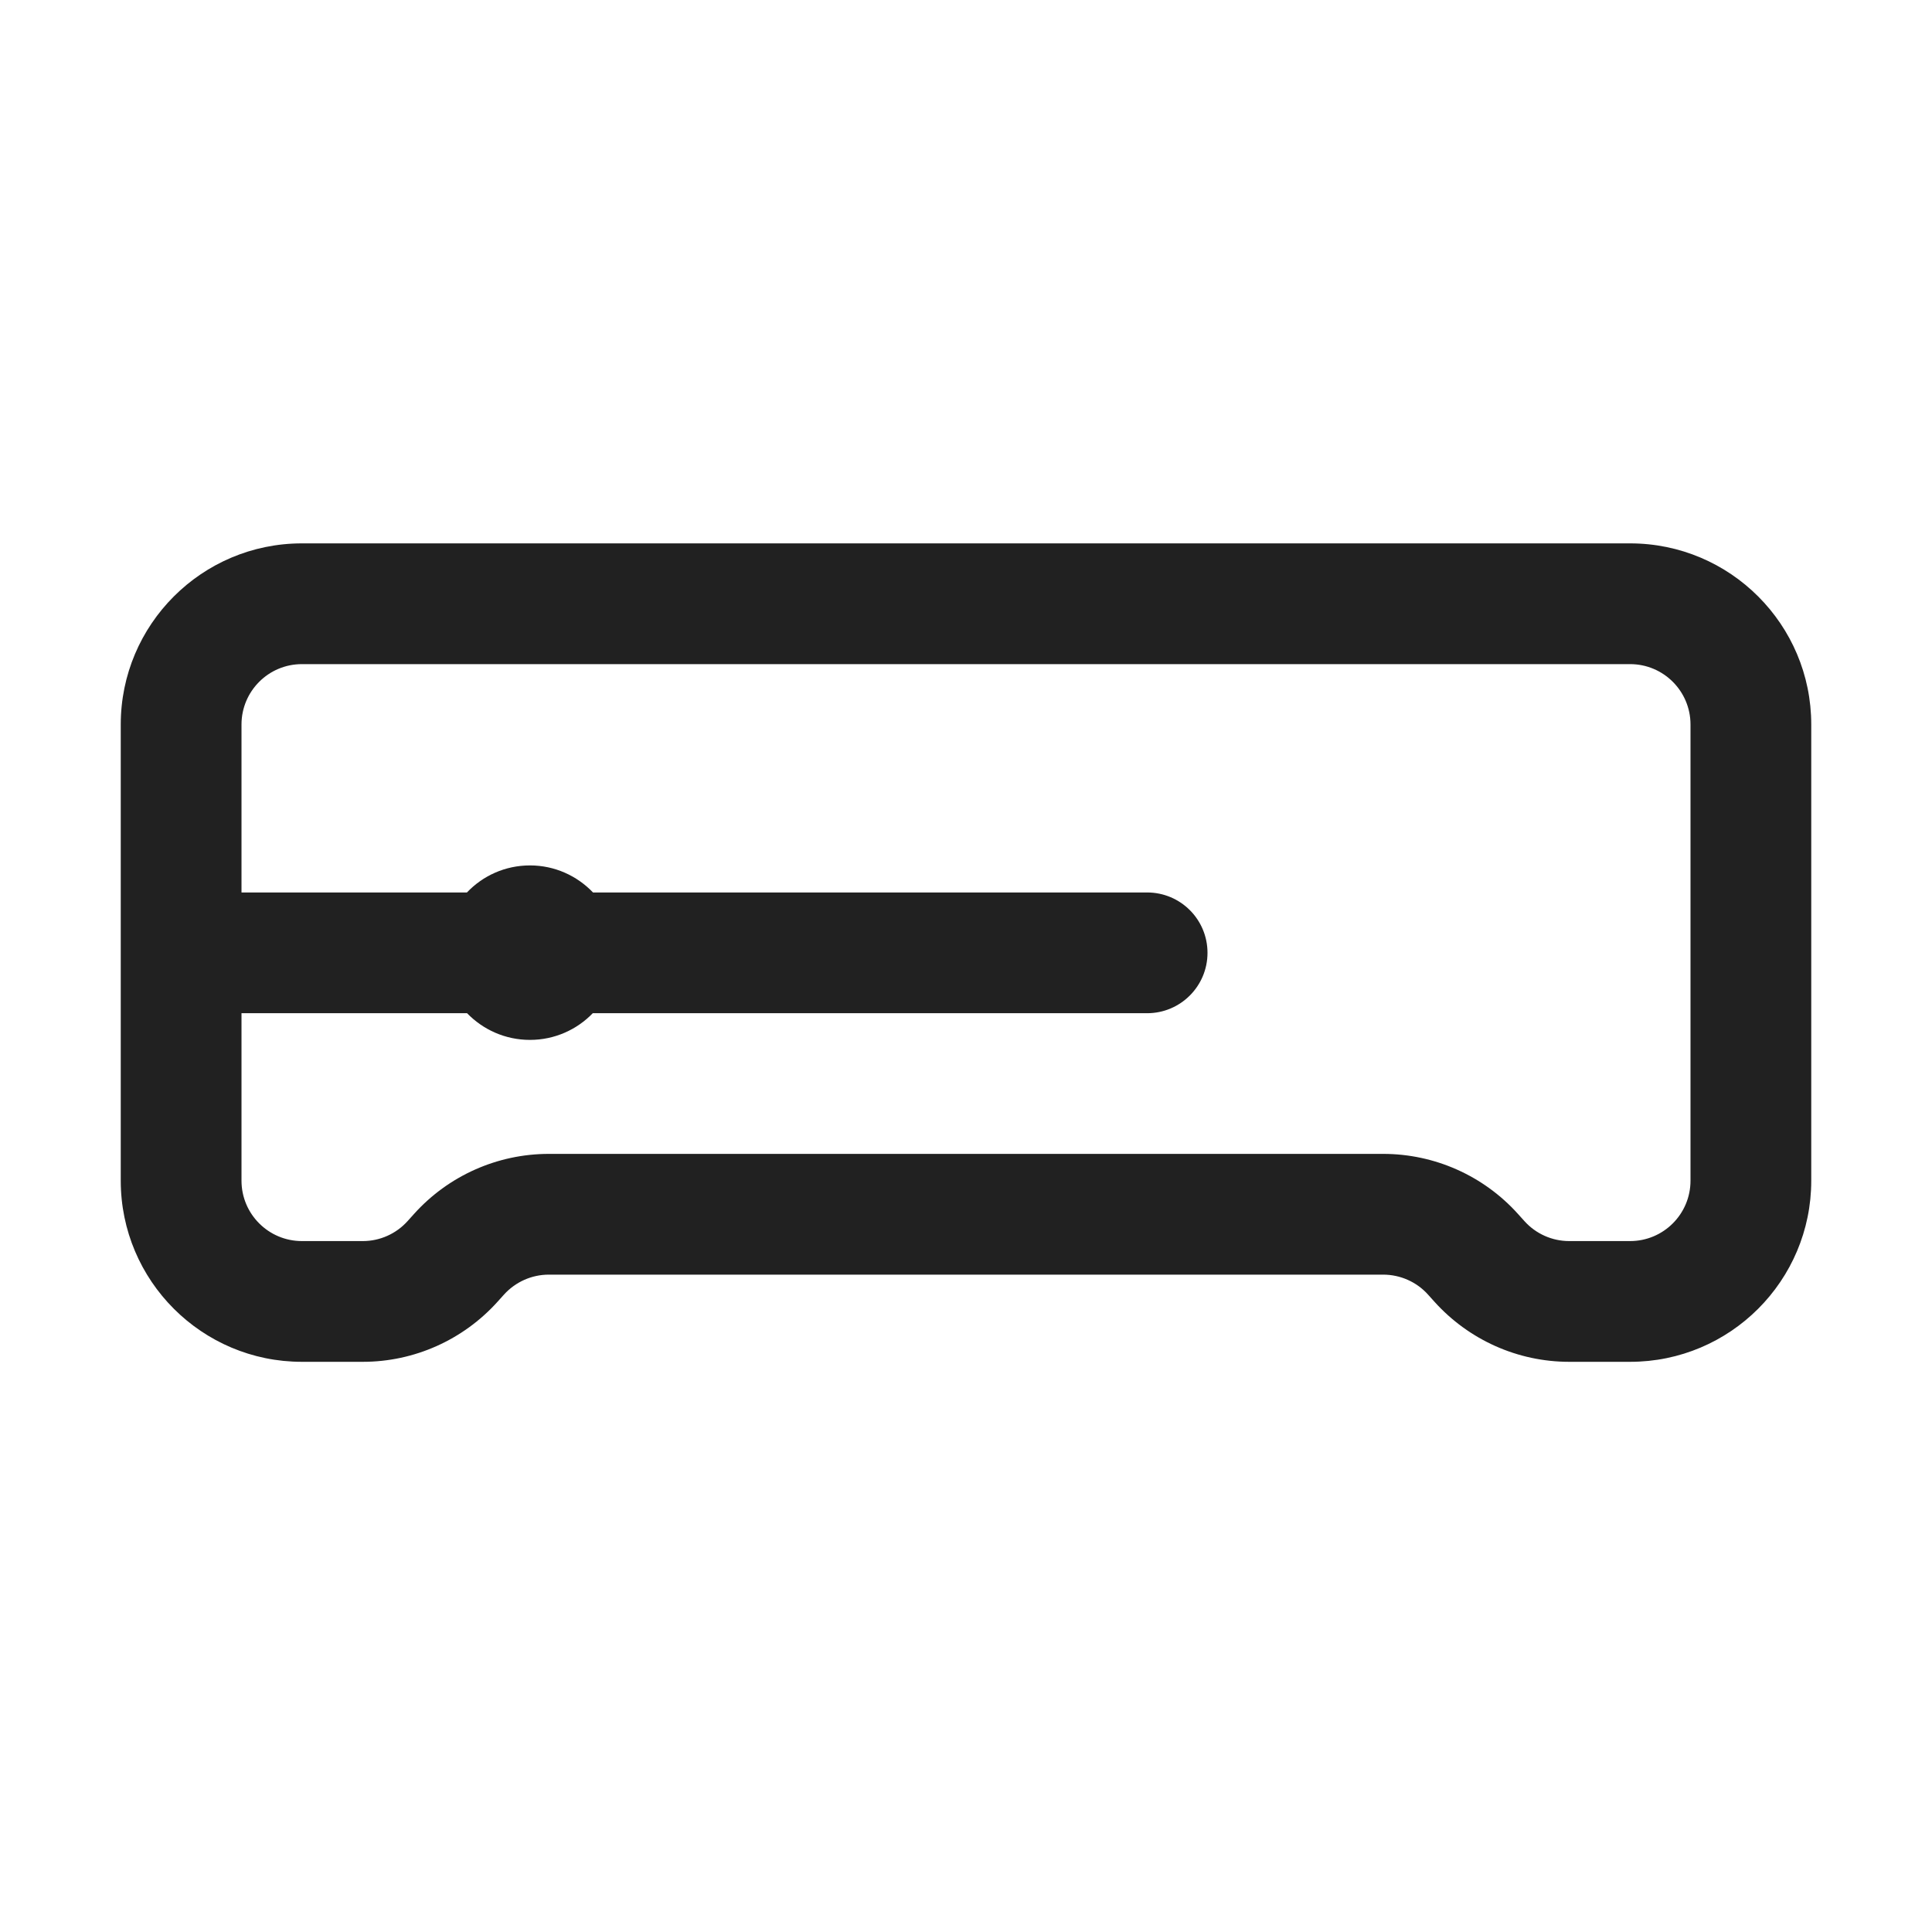 <svg width="16" height="16" viewBox="0 0 16 16" fill="none" xmlns="http://www.w3.org/2000/svg">
<path fill-rule="evenodd" clip-rule="evenodd" d="M1 6C1 5.172 1.672 4.5 2.5 4.5H13.5C14.328 4.5 15 5.172 15 6V9.778C15 10.606 14.328 11.278 13.5 11.278H12.995C12.57 11.278 12.165 11.097 11.88 10.781L11.826 10.721C11.732 10.616 11.596 10.556 11.455 10.556H4.545C4.404 10.556 4.269 10.616 4.174 10.721L4.12 10.781C3.835 11.097 3.43 11.278 3.005 11.278H2.5C1.672 11.278 1 10.606 1 9.778V6ZM3.868 8.391H2V9.778C2 10.054 2.224 10.278 2.5 10.278H3.005C3.146 10.278 3.281 10.218 3.376 10.112L3.43 10.052C3.715 9.736 4.12 9.556 4.545 9.556H11.455C11.88 9.556 12.285 9.736 12.57 10.052L12.624 10.112C12.719 10.218 12.854 10.278 12.995 10.278H13.5C13.776 10.278 14 10.054 14 9.778V6C14 5.724 13.776 5.5 13.5 5.5H2.5C2.224 5.5 2 5.724 2 6V7.391H3.867C3.998 7.253 4.183 7.167 4.389 7.167C4.594 7.167 4.779 7.253 4.911 7.391H9.5C9.776 7.391 10 7.614 10 7.891C10 8.167 9.776 8.391 9.5 8.391H4.909C4.778 8.527 4.593 8.612 4.389 8.612C4.184 8.612 4 8.527 3.868 8.391Z" fill="#212121"/>
</svg>
